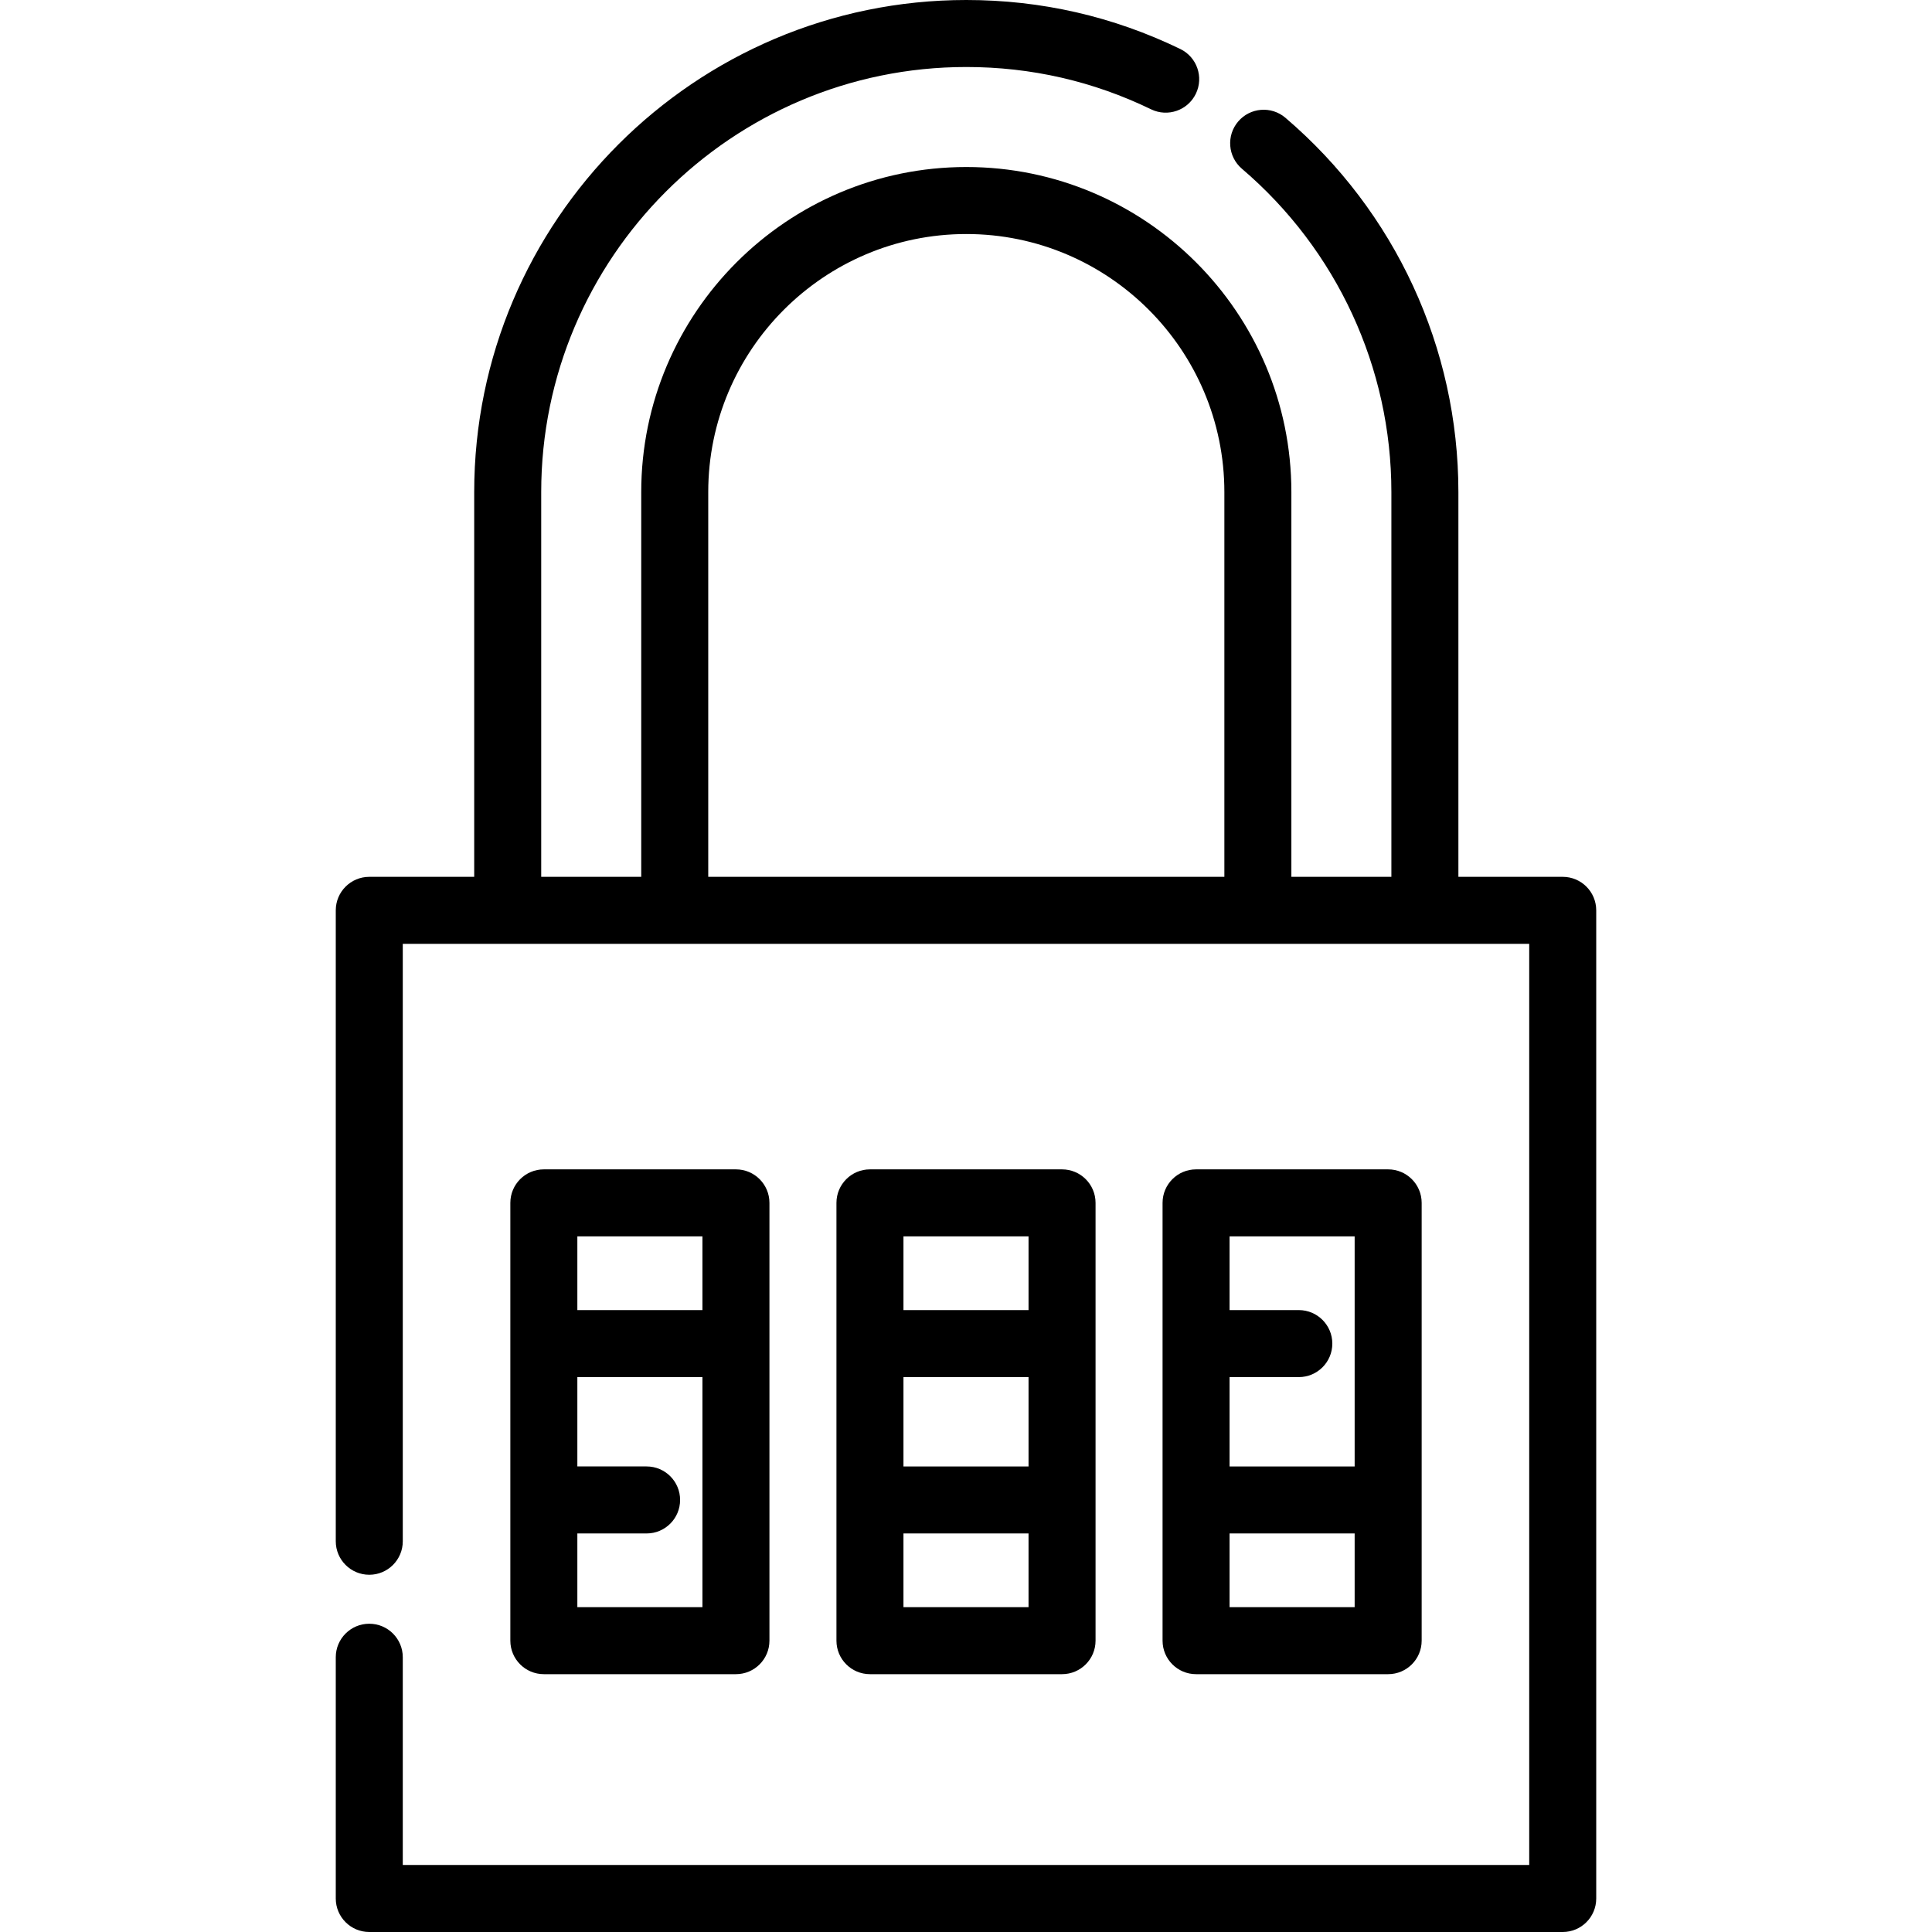 <?xml version="1.0" encoding="iso-8859-1"?>
<!-- Generator: Adobe Illustrator 19.0.0, SVG Export Plug-In . SVG Version: 6.00 Build 0)  -->
<svg xmlns="http://www.w3.org/2000/svg" xmlns:xlink="http://www.w3.org/1999/xlink" version="1.1" id="Capa_1" x="0px" y="0px" viewBox="0 0 512 512" style="enable-background:new 0 0 512 512;" xml:space="preserve">
<g>
	<g>
		<path d="M414.138,232.369H386.49V130.415c0-38.174-16.708-74.333-45.841-99.205c-3.73-3.183-9.335-2.742-12.518,0.987    c-3.183,3.729-2.742,9.334,0.987,12.518c25.175,21.493,39.613,52.73,39.613,85.699v101.954h-26.504V130.415    c0-47.505-38.644-86.154-86.142-86.154c-47.505,0-86.153,38.649-86.153,86.154v101.949h-26.506V130.415    c0-62.12,50.538-112.658,112.658-112.658c17.148,0,33.622,3.772,48.962,11.21c4.416,2.14,9.724,0.296,11.864-4.115    c2.14-4.414,0.297-9.724-4.115-11.864C295.02,4.37,275.941,0,256.085,0c-71.912,0-130.416,58.504-130.416,130.416V232.37H97.862    c-4.905,0-8.879,3.975-8.879,8.879v167.2c0,4.904,3.974,8.879,8.879,8.879c4.905,0,8.879-3.975,8.879-8.879V250.127h298.517    v244.115H106.741v-55.056c0-4.904-3.974-8.879-8.879-8.879c-4.905,0-8.879,3.975-8.879,8.879v63.935    c0,4.904,3.974,8.879,8.879,8.879h316.276c4.905,0,8.879-3.975,8.879-8.879V241.248    C423.017,236.344,419.043,232.369,414.138,232.369z M324.469,232.37H187.691V130.416c0-37.713,30.682-68.396,68.395-68.396    c37.707,0,68.384,30.682,68.384,68.396V232.37z"/>
	</g>
</g>
<g>
	<g>
		<path d="M195.031,309.894h-50.906c-4.905,0-8.879,3.975-8.879,8.879v116.019c0,4.904,3.974,8.879,8.879,8.879h50.906    c4.905,0,8.879-3.975,8.879-8.879V318.773C203.91,313.87,199.936,309.894,195.031,309.894z M186.152,425.914h-33.148V406.38h18.35    c4.905,0,8.879-3.975,8.879-8.879c0-4.904-3.974-8.879-8.879-8.879h-18.35v-23.677h33.148V425.914z M186.152,347.186h-33.148    v-19.534h33.148V347.186z"/>
	</g>
</g>
<g>
	<g>
		<path d="M281.453,309.894h-50.906c-4.905,0-8.879,3.975-8.879,8.879v116.019c0,4.904,3.974,8.879,8.879,8.879h50.906    c4.905,0,8.879-3.975,8.879-8.879V318.773C290.332,313.87,286.358,309.894,281.453,309.894z M272.574,425.914h-33.148V406.38    h33.148V425.914z M272.574,388.622h-33.148v-23.677h33.148V388.622z M272.574,347.186h-33.148v-19.534h33.148V347.186z"/>
	</g>
</g>
<g>
	<g>
		<path d="M367.876,309.894h-50.906c-4.905,0-8.879,3.975-8.879,8.879v116.019c0,4.904,3.974,8.879,8.879,8.879h50.906    c4.905,0,8.879-3.975,8.879-8.879V318.773C376.755,313.87,372.78,309.894,367.876,309.894z M358.997,425.914h-33.148V406.38    h33.148V425.914z M358.997,388.622h-33.148v-23.677h18.35c4.905,0,8.879-3.975,8.879-8.879c0-4.904-3.974-8.879-8.879-8.879    h-18.35v-19.534h33.148V388.622z"/>
	</g>
</g>
<g>
</g>
<g>
</g>
<g>
</g>
<g>
</g>
<g>
</g>
<g>
</g>
<g>
</g>
<g>
</g>
<g>
</g>
<g>
</g>
<g>
</g>
<g>
</g>
<g>
</g>
<g>
</g>
<g>
</g>
</svg>
